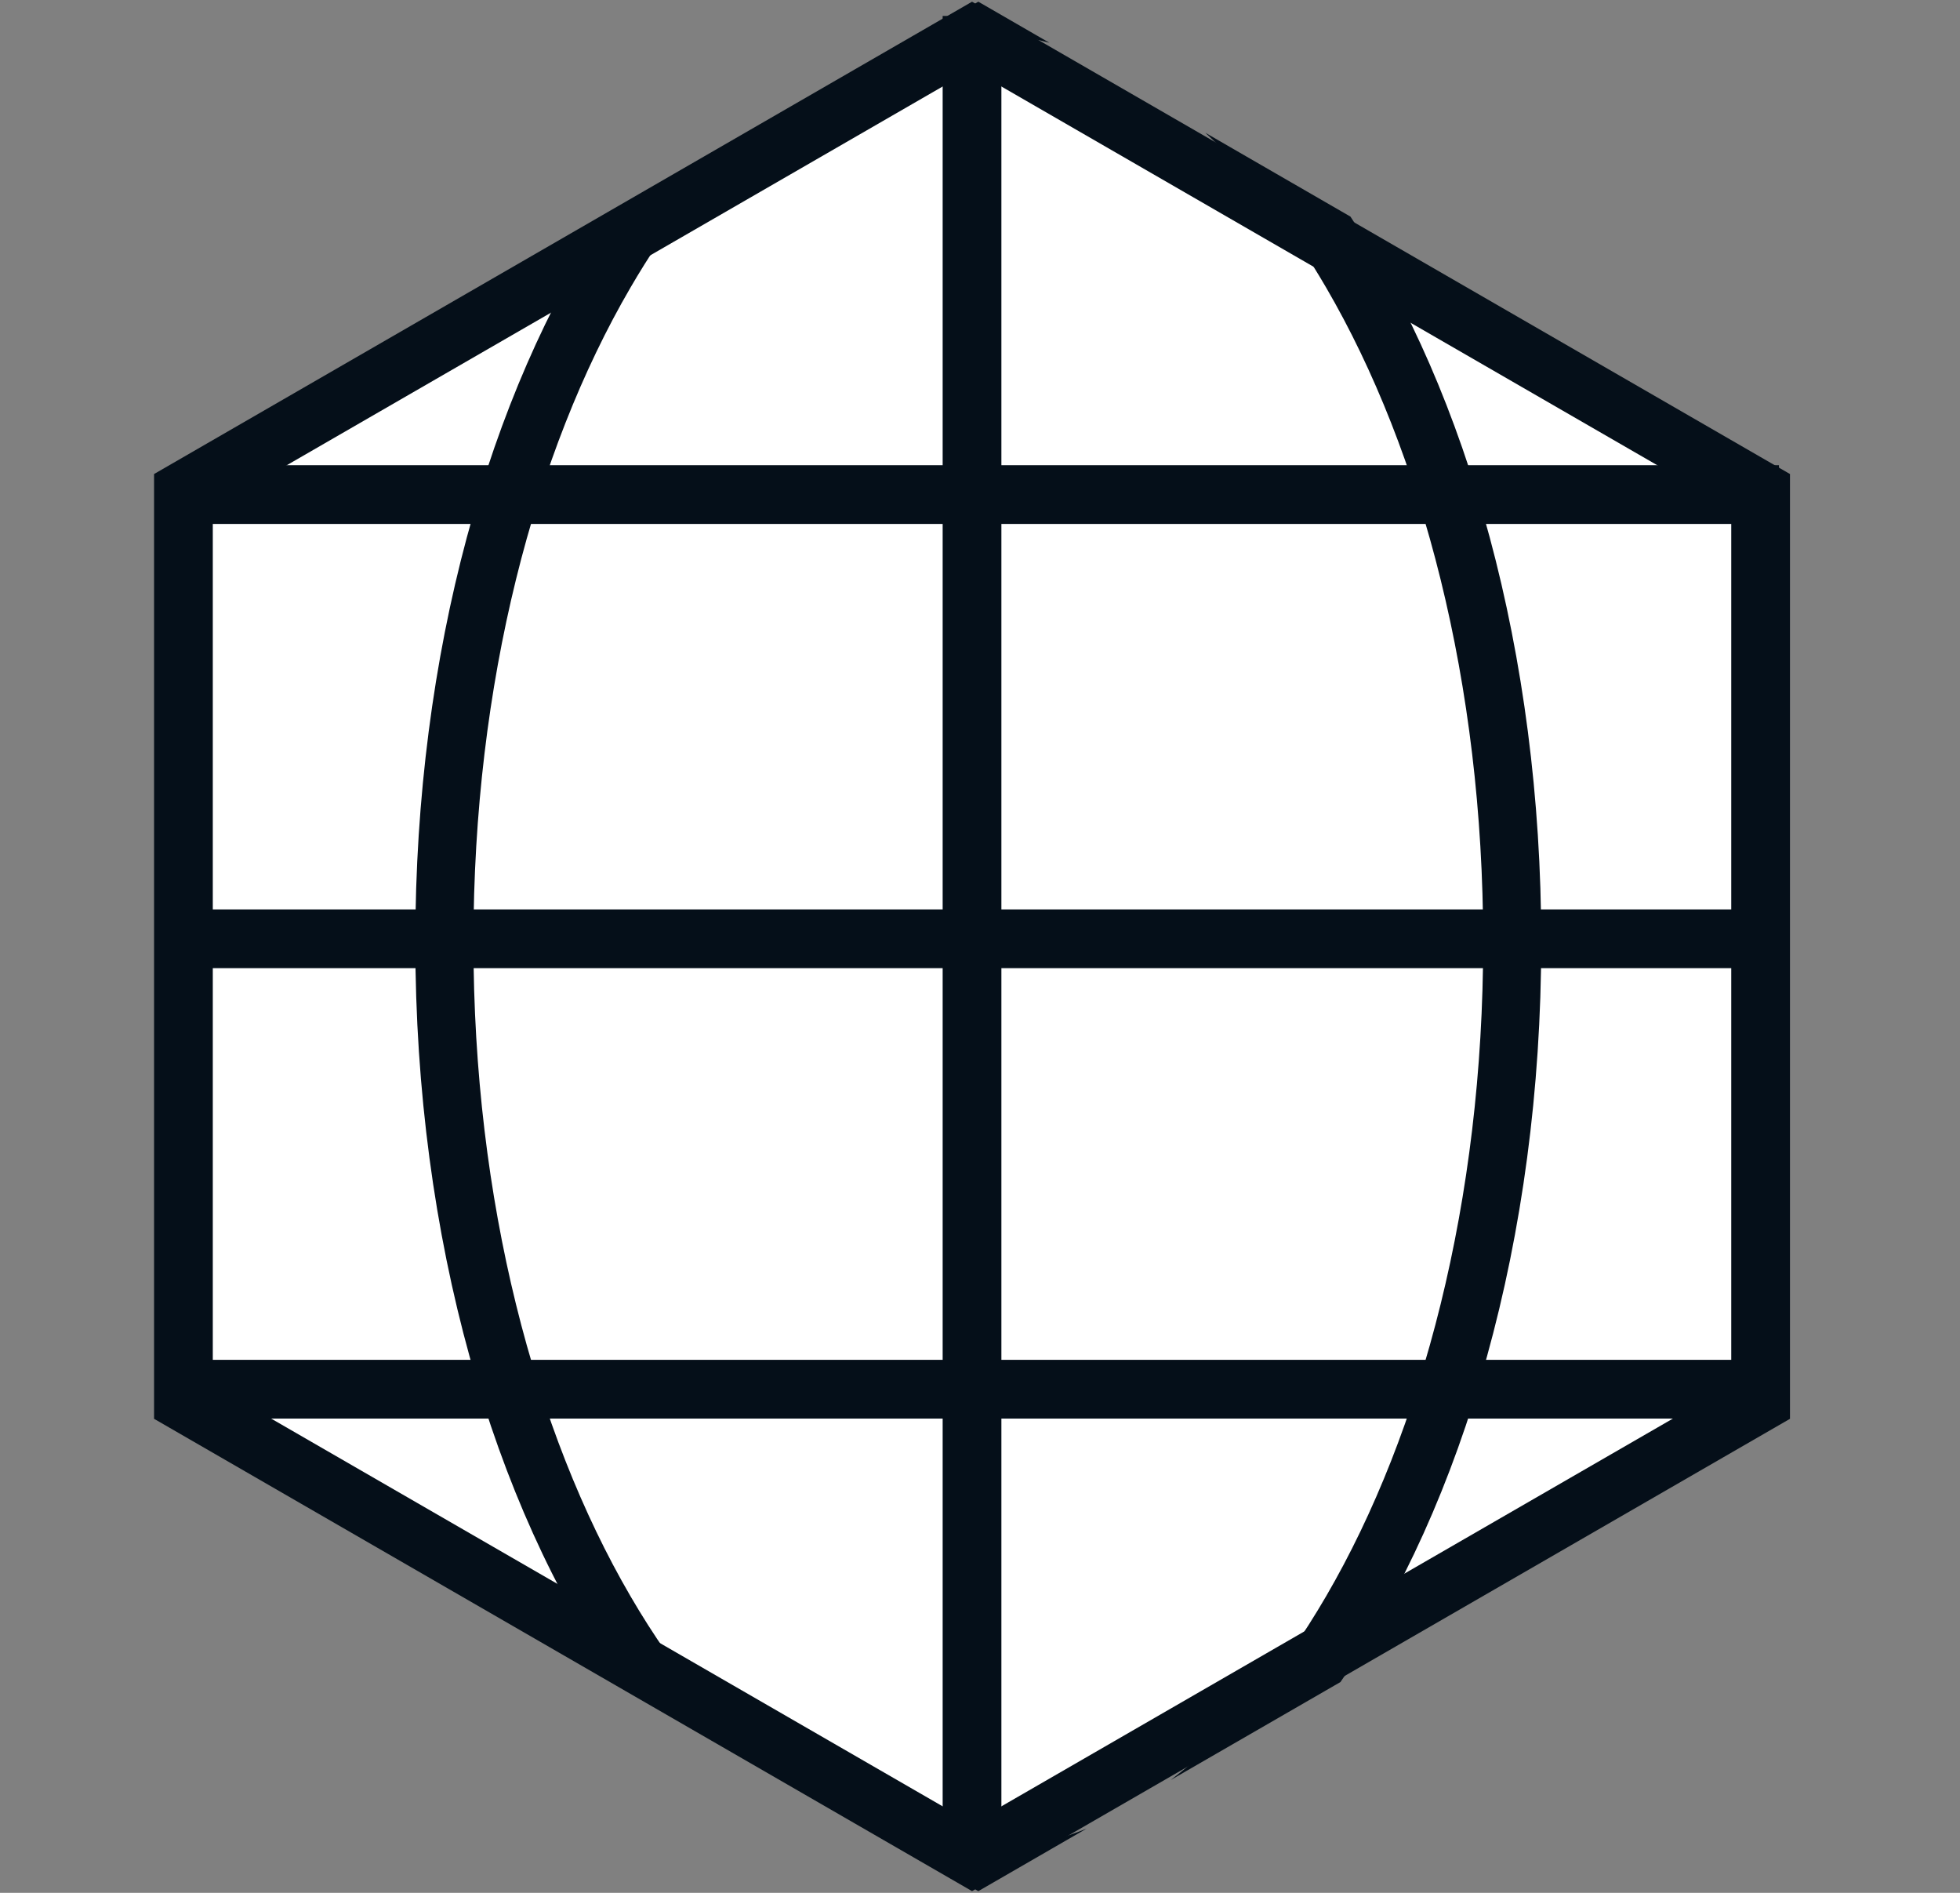 <svg width="29" height="28" viewBox="0 0 29 28" fill="none" xmlns="http://www.w3.org/2000/svg">
<rect x="0" y="0" width="29" height="28" fill="#808080" stroke="none"/>
<path d="M26.05 20.737L14.382 27.473L2.714 20.737L2.714 7.263L14.382 0.527L26.05 7.263L26.05 20.737Z" fill="white" stroke="#050F19" stroke-width="0.869"/>
<path fill-rule="evenodd" clip-rule="evenodd" d="M7.005 13.933C7.005 10.109 7.909 6.689 9.328 4.255C9.87 3.323 10.474 2.557 11.115 1.965L8.968 3.204C7.237 5.824 6.145 9.66 6.145 13.933C6.145 18.327 7.3 22.259 9.117 24.882L11.627 26.331C10.794 25.7 10.013 24.788 9.328 23.611C7.909 21.177 7.005 17.757 7.005 13.933ZM12.873 27.05L14.475 27.975L16.077 27.05C15.551 27.264 15.013 27.372 14.475 27.372C13.936 27.372 13.399 27.264 12.873 27.05ZM17.322 26.331C18.155 25.7 18.937 24.788 19.622 23.611C21.04 21.177 21.945 17.757 21.945 13.933C21.945 10.109 21.04 6.689 19.622 4.255C19.079 3.323 18.476 2.557 17.834 1.964L19.981 3.204C21.712 5.824 22.804 9.66 22.804 13.933C22.804 18.327 21.649 22.259 19.833 24.882L17.322 26.331ZM15.526 0.632L14.475 0.025L13.424 0.632C13.772 0.54 14.123 0.494 14.475 0.494C14.826 0.494 15.178 0.54 15.526 0.632Z" fill="#050F19"/>
<path d="M14.382 27.492L14.382 0.236" stroke="#050F19" stroke-width="0.869"/>
<path d="M26.321 13.887L2.535 13.887" stroke="#050F19" stroke-width="0.869"/>
<path d="M26.321 7.316L2.535 7.316" stroke="#050F19" stroke-width="0.869"/>
<path d="M26.321 20.55L2.535 20.55" stroke="#050F19" stroke-width="0.869"/>
</svg>
